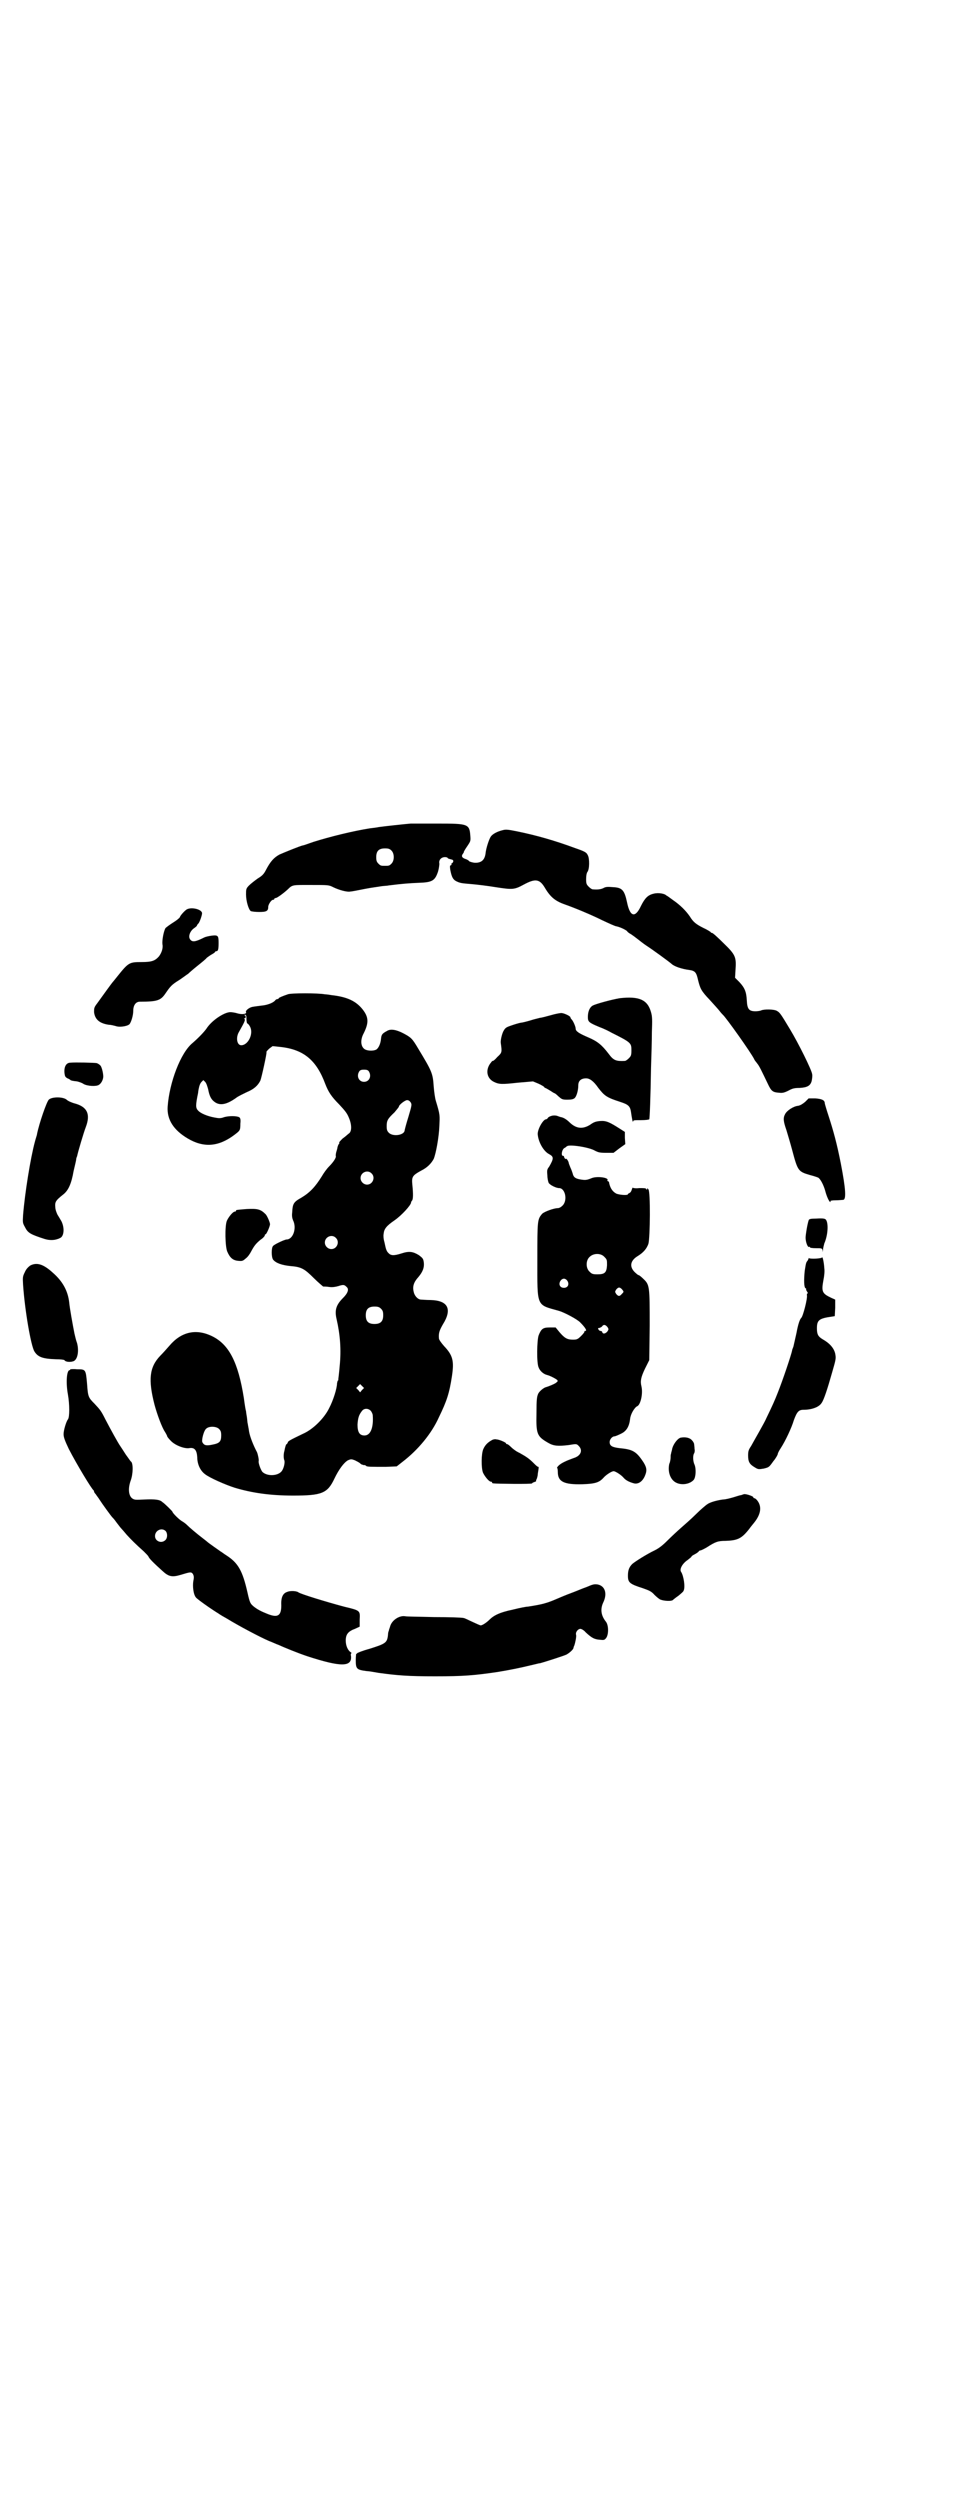<?xml version="1.0" standalone="no"?>
<!DOCTYPE svg PUBLIC "-//W3C//DTD SVG 20010904//EN"
 "http://www.w3.org/TR/2001/REC-SVG-20010904/DTD/svg10.dtd">
<svg version="1.0" xmlns="http://www.w3.org/2000/svg"
 width="1100pt" height="2870pt" viewBox="0 0 1100 2870"
 preserveAspectRatio="xMidYMid meet">
<g transform="translate(0,2870) scale(0.5,-0.5)"
fill="#000000" stroke="none">
<path d="M943 3849 c-12 -1 -59 -6 -73 -8 -4 -1 -13 -2 -21 -3 -38 -6 -91 -19
-129 -31 -12 -4 -22 -8 -24 -8 -6 -1 -45 -17 -54 -21 -13 -7 -21 -16 -31 -35
-5 -10 -9 -14 -19 -20 -7 -5 -16 -12 -20 -16 -7 -7 -7 -9 -7 -21 0 -15 6 -35
11 -38 2 -1 11 -2 19 -2 17 0 21 2 21 12 0 5 7 16 11 16 2 0 3 1 3 2 0 1 1 2
3 2 3 0 17 10 28 20 11 11 11 10 54 10 39 0 40 0 50 -5 12 -6 32 -12 40 -10 3
0 18 3 33 6 15 3 32 5 37 6 6 1 14 1 18 2 32 4 46 5 69 6 31 1 37 5 44 26 2 7
3 15 3 18 -2 8 4 15 13 15 3 0 6 -1 6 -2 0 -1 3 -2 7 -3 5 -1 6 -2 6 -5 -1 -2
-2 -4 -3 -4 -1 0 -2 -1 -1 -2 0 -1 0 -2 -2 -3 -2 0 -2 -3 -1 -10 3 -16 6 -22
13 -26 10 -5 13 -5 36 -7 12 -1 37 -4 55 -7 39 -6 43 -6 65 6 26 14 36 13 48
-7 13 -22 24 -31 47 -39 20 -7 59 -23 85 -36 15 -7 30 -14 33 -14 9 -2 21 -8
24 -11 1 -2 5 -5 9 -7 3 -2 10 -7 15 -11 5 -4 14 -11 20 -15 14 -9 51 -36 58
-42 6 -6 24 -12 40 -14 14 -2 17 -5 21 -23 5 -20 7 -25 27 -46 10 -11 20 -22
23 -26 3 -4 6 -7 7 -8 7 -6 64 -86 72 -102 1 -3 5 -7 7 -10 5 -6 10 -17 24
-46 8 -17 11 -20 26 -21 8 -1 12 0 22 5 9 5 14 6 25 6 18 1 25 5 28 16 1 5 2
12 1 16 -1 9 -31 70 -51 103 -21 35 -23 38 -30 42 -7 4 -30 4 -36 1 -2 -1 -8
-2 -13 -2 -15 0 -19 5 -20 25 -1 20 -5 29 -17 42 l-10 10 1 17 c2 30 1 35 -27
62 -13 13 -25 24 -27 24 -2 0 -3 1 -3 2 0 0 -7 5 -16 9 -18 9 -24 14 -32 27
-9 13 -22 26 -38 37 -8 6 -15 11 -16 11 -3 4 -18 7 -29 4 -13 -3 -20 -10 -29
-28 -13 -28 -25 -26 -32 8 -6 28 -11 34 -32 35 -12 1 -17 1 -22 -2 -6 -3 -13
-4 -25 -3 -2 0 -6 3 -9 6 -5 5 -6 7 -6 17 0 8 1 14 3 17 5 6 5 31 1 38 -3 7
-7 9 -30 17 -46 17 -88 29 -132 38 -20 4 -26 5 -33 3 -13 -3 -24 -9 -28 -15
-4 -6 -11 -27 -12 -39 -2 -14 -9 -21 -23 -21 -6 0 -11 2 -14 3 -1 2 -6 5 -10
6 -8 3 -9 7 -4 13 1 2 2 3 1 3 0 0 3 6 8 13 8 12 8 12 7 25 -2 26 -6 27 -73
27 -29 0 -57 0 -64 0z m-44 -62 c7 -7 7 -23 0 -30 -5 -5 -6 -5 -15 -5 -9 0
-10 0 -15 5 -4 4 -5 7 -5 15 0 14 6 20 20 20 8 0 11 -1 15 -5z"/>
<path d="M429 3652 c-5 -3 -15 -14 -16 -18 -1 -2 -7 -7 -15 -12 -8 -5 -16 -11
-18 -13 -4 -7 -8 -27 -7 -37 2 -9 -2 -20 -8 -28 -9 -10 -16 -13 -40 -13 -29 0
-30 -1 -58 -36 -4 -5 -8 -10 -9 -11 -1 -1 -20 -27 -35 -48 -7 -9 -7 -11 -7
-20 2 -17 13 -26 34 -29 5 0 12 -2 16 -3 7 -3 25 -1 31 4 4 4 9 20 9 31 0 13
6 21 15 21 41 0 48 3 59 19 11 16 14 20 32 31 9 6 18 13 20 14 2 2 11 10 21
18 10 8 20 16 22 19 3 2 8 6 12 8 4 2 7 5 7 5 0 1 1 2 3 2 4 0 5 5 5 19 0 13
-1 16 -6 17 -5 1 -23 -2 -28 -5 -20 -10 -27 -11 -32 -3 -4 7 1 19 10 25 3 2 6
5 6 5 0 1 1 3 3 5 3 2 9 19 9 24 0 9 -24 15 -35 9z"/>
<path d="M661 3457 c-12 -4 -21 -8 -21 -9 0 -1 -1 -2 -3 -2 -1 0 -4 -1 -5 -3
-5 -6 -19 -11 -32 -12 -7 -1 -16 -2 -21 -3 -8 -2 -16 -9 -14 -12 2 -4 -8 -6
-19 -3 -6 2 -14 3 -17 3 -14 0 -43 -19 -55 -38 -5 -7 -17 -20 -32 -33 -27 -22
-53 -90 -57 -146 -2 -30 14 -54 46 -73 37 -22 71 -19 107 8 13 10 14 10 14 26
1 10 0 13 -3 15 -7 3 -23 3 -34 0 -8 -3 -12 -3 -22 -1 -17 3 -33 10 -38 16 -6
6 -6 12 0 41 0 2 1 8 2 12 1 5 3 10 6 13 l4 4 4 -4 c3 -3 5 -10 7 -17 3 -16 7
-24 16 -30 12 -8 27 -5 48 10 5 4 16 9 24 13 17 7 26 15 32 27 3 8 15 63 14
65 -1 1 2 4 6 8 l8 6 19 -2 c53 -6 82 -31 102 -85 7 -18 14 -29 32 -47 13 -14
18 -20 22 -30 7 -16 7 -31 1 -36 -3 -2 -9 -8 -15 -12 -5 -5 -9 -9 -8 -10 1 0
0 -2 -1 -3 -1 -1 -2 -4 -3 -7 0 -3 -2 -8 -3 -12 -1 -4 -1 -7 -1 -8 2 -3 -5
-14 -15 -24 -6 -6 -13 -16 -17 -23 -15 -24 -27 -37 -47 -49 -18 -10 -20 -14
-21 -34 -1 -8 0 -13 2 -18 9 -18 0 -44 -15 -44 -4 0 -28 -11 -31 -15 -4 -4 -4
-25 0 -31 6 -8 20 -13 40 -15 25 -2 32 -6 54 -28 10 -10 20 -18 21 -19 2 0 8
0 14 -1 7 -1 14 0 21 2 12 4 14 3 19 -2 6 -5 3 -14 -8 -25 -16 -16 -20 -28
-15 -49 8 -35 11 -70 7 -108 -1 -14 -3 -28 -3 -29 0 -2 0 -4 -1 -4 -1 0 -1 -3
-2 -6 0 -12 -9 -40 -18 -57 -11 -23 -37 -49 -60 -59 -29 -14 -35 -17 -35 -20
-1 -2 -2 -4 -3 -4 -1 0 -3 -5 -5 -16 -2 -6 -2 -17 0 -21 2 -6 -2 -21 -7 -26
-9 -10 -32 -11 -43 -1 -4 4 -10 21 -9 25 1 3 -2 17 -4 21 -8 15 -16 35 -18 47
-1 8 -3 16 -3 18 -1 2 -1 9 -2 15 -1 6 -2 12 -2 14 -1 2 -3 15 -5 30 -13 82
-34 123 -73 142 -37 18 -71 10 -98 -22 -6 -7 -16 -18 -21 -23 -25 -26 -28 -55
-13 -113 6 -22 17 -52 24 -62 3 -5 5 -9 5 -10 0 -1 4 -6 9 -11 10 -10 31 -18
42 -16 12 2 17 -5 18 -21 0 -16 7 -31 18 -39 10 -8 46 -24 68 -31 40 -12 82
-18 134 -18 66 0 79 5 95 39 10 21 22 37 31 42 7 3 8 3 16 0 4 -2 10 -5 12 -7
2 -2 4 -3 5 -3 1 0 2 -1 3 -1 1 0 2 0 3 0 0 0 2 -1 3 -2 2 -2 11 -2 45 -2 l25
1 14 11 c35 27 66 64 83 102 18 37 24 55 30 95 5 34 2 47 -18 68 -7 8 -12 15
-12 18 -1 12 1 18 9 32 22 35 12 55 -28 56 -10 0 -20 1 -22 1 -7 0 -15 8 -17
18 -3 12 0 22 11 34 10 12 14 22 12 35 -1 7 -3 9 -11 15 -13 8 -22 10 -40 4
-19 -6 -25 -5 -31 2 -3 3 -5 9 -6 14 -1 4 -2 10 -3 13 -1 4 -2 11 -1 16 1 11
6 18 25 31 16 11 38 35 38 41 0 1 1 3 2 4 3 3 3 16 1 36 -2 19 0 22 20 33 14
7 23 16 29 27 5 12 12 49 13 76 1 24 2 24 -8 57 -2 6 -4 21 -5 33 -2 31 -4 35
-36 88 -13 22 -16 25 -33 34 -17 9 -30 11 -38 6 -11 -6 -13 -8 -14 -18 -1 -12
-6 -22 -11 -25 -8 -4 -24 -3 -29 3 -7 7 -7 21 0 34 12 24 12 37 -2 55 -15 19
-35 29 -71 33 -6 1 -13 2 -16 2 -15 3 -78 3 -85 0z m-95 -57 c0 -5 1 -10 2
-10 1 0 4 -3 6 -7 9 -16 -4 -43 -20 -43 -10 0 -13 18 -5 31 13 23 14 26 13 29
-2 1 -2 2 0 2 3 0 3 5 0 7 -2 0 -2 1 1 1 2 0 3 -2 3 -10z m281 -120 c7 -11 1
-24 -11 -24 -12 0 -18 13 -11 24 2 3 5 4 11 4 6 0 9 -1 11 -4z m96 -71 c3 -5
3 -6 -5 -33 -5 -16 -9 -31 -9 -33 -3 -10 -27 -13 -36 -4 -4 4 -5 7 -5 15 0 13
2 17 18 32 5 6 10 12 10 13 0 4 14 15 19 15 3 0 6 -2 8 -5z m-90 -163 c10 -9
3 -26 -10 -26 -8 0 -15 7 -15 15 0 13 16 20 25 11z m-82 -148 c10 -9 3 -26
-10 -26 -8 0 -15 7 -15 15 0 13 16 20 25 11z m104 -163 c4 -4 5 -7 5 -15 0
-14 -6 -20 -20 -20 -14 0 -20 6 -20 20 0 14 6 20 20 20 8 0 11 -1 15 -5z m-44
-187 l-4 -5 -4 5 -5 5 5 5 4 4 4 -4 5 -5 -5 -5z m21 -48 c2 -3 4 -7 4 -10 2
-28 -5 -46 -19 -46 -11 0 -16 7 -16 25 1 15 3 22 10 31 5 7 15 7 21 0z m-349
-41 c4 -4 5 -7 5 -15 0 -14 -4 -18 -20 -21 -14 -3 -19 -2 -23 5 -3 4 3 28 9
32 7 6 23 5 29 -1z"/>
<path d="M1423 3448 c-18 -3 -55 -13 -62 -17 -7 -4 -11 -14 -11 -26 0 -11 2
-13 26 -23 11 -4 23 -10 28 -13 46 -23 46 -24 46 -41 0 -11 -1 -13 -6 -18 -3
-3 -7 -6 -9 -6 -20 -1 -26 1 -37 16 -16 21 -26 29 -47 38 -21 9 -29 14 -29 20
0 5 -6 18 -9 21 -2 2 -3 4 -3 5 0 3 -15 10 -21 10 -3 0 -14 -2 -24 -5 -11 -3
-22 -6 -25 -6 -3 -1 -13 -3 -22 -6 -10 -3 -19 -5 -20 -5 -2 0 -10 -2 -19 -5
-15 -5 -18 -6 -22 -13 -4 -6 -8 -23 -7 -29 3 -21 3 -22 -8 -32 -5 -6 -10 -10
-11 -9 0 1 -3 -3 -6 -7 -10 -15 -7 -33 9 -41 12 -6 19 -6 55 -2 l35 3 12 -5
c7 -3 13 -7 14 -8 0 -1 1 -2 2 -2 1 0 6 -3 11 -6 5 -3 9 -6 10 -6 1 0 5 -3 9
-7 8 -7 9 -8 21 -8 9 0 14 1 17 4 4 4 8 17 8 29 0 10 6 16 18 16 8 0 17 -6 28
-22 14 -18 19 -22 50 -32 19 -6 23 -10 25 -23 2 -14 4 -26 5 -22 0 3 2 3 18 3
10 0 18 1 19 2 1 1 3 50 4 117 1 28 2 65 2 83 1 28 1 36 -2 46 -8 29 -28 37
-72 32z"/>
<path d="M162 3300 c-10 0 -15 -9 -14 -23 1 -9 2 -10 7 -13 3 -1 6 -3 7 -4 1
-1 5 -2 15 -3 4 -1 11 -3 15 -6 9 -5 29 -6 35 -2 5 3 9 10 10 17 1 6 -3 25 -7
28 -2 2 -5 4 -8 5 -6 1 -49 2 -60 1z"/>
<path d="M112 3215 c-5 -5 -22 -54 -27 -79 0 -2 -3 -10 -5 -18 -10 -37 -23
-118 -27 -168 -1 -17 -1 -18 4 -27 7 -14 12 -17 46 -28 10 -3 21 -3 29 0 1 0
3 1 5 2 10 3 12 23 4 39 -3 5 -7 12 -9 15 -2 4 -5 12 -5 17 -1 12 0 15 19 30
11 9 18 24 23 53 3 13 6 25 6 27 0 2 1 5 2 7 2 10 15 54 20 67 11 29 4 46 -24
54 -8 2 -17 6 -20 9 -8 7 -34 7 -41 0z"/>
<path d="M1849 3210 c-6 -5 -11 -8 -16 -9 -11 -1 -26 -11 -30 -19 -5 -9 -4
-17 3 -37 3 -10 9 -30 13 -45 13 -49 14 -50 41 -58 8 -2 17 -5 19 -6 5 -3 12
-16 16 -30 3 -12 9 -26 12 -26 0 0 1 1 0 2 -1 1 4 2 12 2 8 0 15 1 17 1 8 0 6
26 -5 83 -9 46 -17 75 -28 109 -5 15 -9 29 -9 30 0 7 -7 10 -22 11 l-15 0 -8
-8z"/>
<path d="M1267 3178 c-4 -1 -8 -3 -9 -5 -1 -2 -3 -3 -4 -3 -7 0 -21 -25 -19
-36 2 -18 14 -38 26 -44 11 -6 11 -10 0 -29 -5 -6 -5 -9 -4 -20 0 -7 2 -15 3
-17 3 -5 17 -12 24 -12 14 0 20 -28 8 -40 -4 -4 -8 -6 -11 -6 -9 0 -31 -8 -36
-13 -11 -13 -11 -15 -11 -105 0 -111 -3 -103 50 -118 13 -4 41 -19 48 -26 12
-12 17 -20 12 -20 -2 0 -2 -1 -2 -1 1 -1 -2 -5 -7 -10 -8 -8 -10 -9 -19 -9
-13 0 -19 3 -31 17 l-9 11 -14 0 c-15 0 -19 -3 -25 -18 -4 -11 -5 -64 0 -74 3
-8 11 -15 19 -17 8 -2 21 -9 24 -12 1 -2 1 -3 -2 -5 -2 -3 -20 -10 -24 -11 -5
-1 -15 -9 -18 -15 -3 -7 -4 -12 -4 -45 -1 -48 1 -53 27 -68 12 -7 22 -8 47 -5
18 3 18 3 23 -2 10 -10 5 -23 -12 -28 -14 -5 -28 -11 -34 -17 -3 -3 -4 -5 -4
-5 1 0 2 -4 2 -10 0 -22 14 -29 56 -28 30 1 39 4 49 15 6 7 19 15 23 15 4 0
17 -8 23 -15 5 -6 13 -10 24 -13 9 -2 18 3 24 15 6 13 6 20 -2 33 -17 26 -25
30 -56 33 -16 2 -22 5 -22 14 0 6 6 13 11 13 2 0 9 3 15 6 13 6 19 17 21 34 1
11 10 26 16 29 8 3 14 29 10 46 -3 12 -1 21 8 40 l10 20 1 79 c0 91 0 94 -15
108 -4 4 -9 8 -10 8 -1 0 -4 2 -6 4 -16 13 -15 28 2 39 15 9 22 18 26 29 4 14
5 121 0 125 -2 3 -3 3 -3 1 0 -3 0 -3 -2 0 -1 2 -5 2 -16 2 -8 -1 -14 0 -15 1
0 1 -1 -1 -2 -4 -1 -4 -3 -7 -5 -8 -2 -1 -4 -2 -4 -3 0 -3 -17 -2 -26 1 -8 4
-14 11 -17 24 0 3 -2 5 -3 5 -1 0 -2 1 -1 2 4 6 -23 10 -36 5 -12 -5 -15 -5
-27 -3 -11 2 -15 5 -17 14 -1 3 -3 9 -5 13 -2 5 -4 10 -4 11 0 3 -6 12 -6 9 0
-1 -1 0 -3 1 -1 2 -2 4 -2 5 1 0 0 1 -2 1 -5 0 -3 14 3 18 3 1 5 4 6 4 4 5 51
-2 64 -10 8 -4 11 -5 26 -5 l17 0 13 10 14 10 -1 14 0 14 -11 7 c-25 16 -32
19 -46 18 -11 -1 -15 -3 -22 -8 -17 -11 -32 -10 -47 4 -8 8 -15 12 -21 13 -1
0 -6 2 -9 3 -3 1 -9 1 -12 0z m121 -324 c6 -6 6 -7 6 -19 -1 -17 -5 -21 -22
-21 -11 0 -13 1 -18 6 -9 8 -9 26 0 34 9 9 26 9 34 0z m-85 -55 c5 -8 1 -16
-8 -16 -9 0 -13 8 -8 16 2 3 5 5 8 5 3 0 6 -2 8 -5z m125 -19 c5 -6 5 -6 0
-11 -5 -6 -8 -6 -13 0 -3 5 -3 5 0 10 5 6 8 6 13 1z m-33 -87 c3 -5 3 -5 0
-10 -4 -5 -10 -7 -12 -2 0 2 -2 3 -4 3 -2 0 -4 2 -5 4 -1 2 -1 3 3 3 2 1 5 2
6 4 3 4 7 4 12 -2z"/>
<path d="M567 2964 c-25 -2 -25 -2 -25 -4 0 -1 -1 -2 -3 -2 -4 0 -14 -12 -18
-21 -5 -12 -4 -60 1 -71 6 -14 13 -20 25 -21 10 -1 11 0 18 6 4 3 9 10 12 16
7 13 11 18 22 27 5 3 9 8 9 9 0 2 1 3 2 3 2 0 11 20 10 24 -1 6 -7 19 -10 22
-12 12 -19 13 -43 12z"/>
<path d="M1874 2942 c-13 0 -16 -1 -17 -4 -3 -9 -7 -33 -7 -40 0 -10 5 -23 8
-21 1 1 2 0 2 -1 0 -1 5 -2 14 -2 13 0 14 0 15 -5 0 -5 0 -5 1 1 0 4 2 11 3
15 8 18 10 45 4 54 -2 3 -6 4 -23 3z"/>
<path d="M1888 2853 c-1 -3 -26 -4 -30 -2 -2 1 -2 1 -1 0 0 -1 -1 -3 -2 -5 -4
-5 -4 -5 -7 -24 -2 -20 -2 -38 2 -40 2 -1 2 -2 1 -2 0 0 0 -2 2 -5 2 -3 3 -5
1 -5 -1 0 -1 -2 -1 -4 2 -6 -9 -49 -13 -52 -3 -3 -7 -13 -11 -35 -3 -13 -6
-27 -7 -31 -1 -3 -3 -7 -3 -9 -2 -10 -21 -67 -33 -97 -7 -18 -12 -29 -26 -58
-4 -10 -28 -51 -35 -64 -6 -9 -7 -12 -7 -22 0 -14 3 -20 15 -27 8 -5 9 -5 21
-3 12 3 12 3 22 17 6 7 10 15 10 16 0 2 3 8 7 14 11 17 25 47 30 64 7 19 11
24 22 24 19 0 36 6 42 16 5 7 13 31 24 70 9 31 9 32 7 43 -3 13 -13 24 -29 33
-10 6 -13 11 -13 25 0 19 5 23 35 27 l6 1 1 19 0 19 -9 4 c-21 10 -23 14 -18
41 2 10 3 20 2 27 -1 15 -4 27 -5 25z"/>
<path d="M69 2834 c-5 -4 -9 -8 -12 -15 -5 -10 -5 -12 -4 -29 4 -59 18 -140
26 -153 8 -13 19 -17 50 -18 10 0 18 -1 19 -2 2 -4 12 -5 19 -3 11 2 15 23 10
42 -2 6 -2 5 -6 22 -4 20 -11 59 -12 71 -3 27 -15 49 -38 69 -22 20 -37 24
-52 16z"/>
<path d="M161 2596 c1 -1 0 -2 -1 -2 -7 0 -9 -29 -4 -56 4 -23 4 -52 0 -57 -4
-5 -10 -25 -10 -34 0 -7 3 -15 12 -34 18 -35 53 -93 57 -95 0 0 1 -1 1 -3 0
-1 2 -4 4 -6 1 -2 6 -8 9 -13 5 -8 26 -37 29 -40 1 -1 5 -5 9 -11 4 -5 9 -12
11 -14 2 -2 8 -9 13 -15 10 -11 21 -22 39 -38 5 -5 10 -10 11 -12 1 -4 12 -15
32 -33 14 -13 22 -15 42 -9 23 7 24 7 28 2 2 -4 3 -7 1 -16 -2 -12 0 -31 6
-38 3 -4 34 -26 52 -37 4 -3 13 -8 20 -12 26 -16 75 -42 96 -51 6 -2 16 -7 22
-9 13 -6 45 -19 66 -26 77 -25 103 -25 100 1 -1 3 0 6 1 6 1 0 0 1 -1 2 -7 4
-12 15 -12 27 0 14 5 21 21 27 l11 5 0 16 c1 21 2 21 -36 30 -41 11 -100 29
-105 33 -4 3 -18 4 -25 1 -10 -3 -15 -12 -14 -31 0 -24 -8 -29 -31 -20 -15 6
-23 10 -32 17 -8 7 -9 7 -15 34 -11 48 -21 66 -47 83 -8 5 -14 10 -15 10 -1 1
-7 5 -14 10 -7 5 -14 10 -15 11 -1 1 -6 5 -10 8 -17 13 -32 26 -37 31 -3 3 -7
6 -10 8 -7 3 -24 20 -24 23 0 1 -18 19 -23 22 -6 6 -17 7 -41 6 -23 -1 -23 -1
-29 3 -8 7 -9 23 -3 40 6 16 6 40 1 44 -1 0 -6 8 -12 16 -5 8 -11 17 -13 20
-5 7 -22 38 -34 61 -10 20 -12 22 -25 36 -14 14 -15 16 -17 45 -3 34 -3 34
-23 34 -9 1 -16 0 -16 0z m219 -371 c5 -5 5 -16 0 -21 -9 -9 -24 -3 -24 9 0
13 15 20 24 12z"/>
<path d="M1563 2439 c-7 -2 -16 -14 -19 -24 -1 -6 -3 -11 -3 -13 -1 -2 -1 -6
-1 -9 0 -3 -1 -10 -3 -14 -4 -18 2 -36 15 -43 13 -7 32 -4 41 6 5 6 6 25 2 35
-4 8 -4 22 -1 26 1 1 2 6 1 10 0 5 -1 10 -1 11 0 2 -2 6 -5 9 -5 6 -15 8 -26
6z"/>
<path d="M1129 2433 c-9 -5 -15 -11 -19 -20 -5 -11 -5 -43 -1 -54 4 -9 14 -21
18 -21 2 0 3 -1 3 -2 0 -1 1 -2 3 -2 7 -1 89 -2 89 0 0 1 2 2 5 3 3 1 5 2 4 2
0 1 0 3 1 4 1 2 3 8 3 13 1 6 2 12 2 14 0 1 0 2 -1 2 -2 0 -6 4 -11 9 -10 10
-16 14 -32 23 -7 3 -15 9 -19 13 -4 4 -8 7 -9 7 -2 0 -3 1 -3 2 0 2 -16 9 -22
9 -3 1 -8 0 -11 -2z"/>
<path d="M1708 2309 c-1 0 -3 -1 -6 -2 -3 0 -11 -3 -18 -5 -7 -2 -18 -5 -24
-5 -14 -2 -29 -6 -36 -11 -3 -2 -15 -12 -25 -22 -11 -11 -27 -25 -35 -32 -8
-7 -22 -20 -31 -29 -12 -12 -20 -18 -30 -23 -17 -8 -44 -25 -51 -31 -7 -7 -10
-14 -10 -27 0 -16 4 -19 35 -29 14 -5 19 -7 26 -15 4 -4 11 -10 14 -11 8 -3
24 -4 28 -1 1 1 7 6 13 10 6 5 12 10 12 12 4 8 0 34 -6 43 -4 6 3 19 15 27 5
4 9 7 9 8 0 1 3 3 7 5 4 2 8 5 9 6 1 2 3 3 4 3 2 0 8 3 15 7 20 13 26 15 43
15 28 1 37 5 55 28 2 3 7 9 11 14 16 20 18 38 6 52 -2 2 -4 4 -6 4 -1 0 -2 1
-2 2 0 3 -20 9 -22 7z"/>
<path d="M1347 2096 c-9 -3 -25 -10 -36 -14 -11 -4 -25 -10 -32 -13 -23 -10
-34 -13 -67 -18 -4 0 -19 -3 -35 -7 -29 -6 -43 -13 -53 -23 -6 -6 -16 -13 -20
-13 -2 0 -10 4 -19 8 -9 4 -18 9 -21 9 -3 1 -33 2 -67 2 -34 1 -64 1 -67 2
-13 2 -30 -9 -34 -23 -1 -4 -3 -8 -3 -10 -1 -2 -2 -6 -2 -10 -2 -18 -5 -20
-43 -32 -15 -4 -27 -9 -28 -10 0 -1 -1 -2 -2 -1 0 0 -1 -6 -1 -15 0 -20 2 -22
25 -25 4 0 16 -2 27 -4 43 -6 69 -8 130 -8 65 0 90 2 144 10 30 5 50 9 83 17
5 1 11 3 14 3 8 2 55 17 61 20 7 4 15 11 16 15 0 2 1 4 2 6 2 6 5 20 4 24 -2
6 4 14 10 14 2 0 8 -3 12 -8 14 -13 20 -16 32 -17 10 -1 11 -1 15 4 6 8 6 30
-1 38 -11 14 -13 29 -5 45 9 20 3 37 -14 40 -8 1 -11 0 -25 -6z"/>
</g>
</svg>
